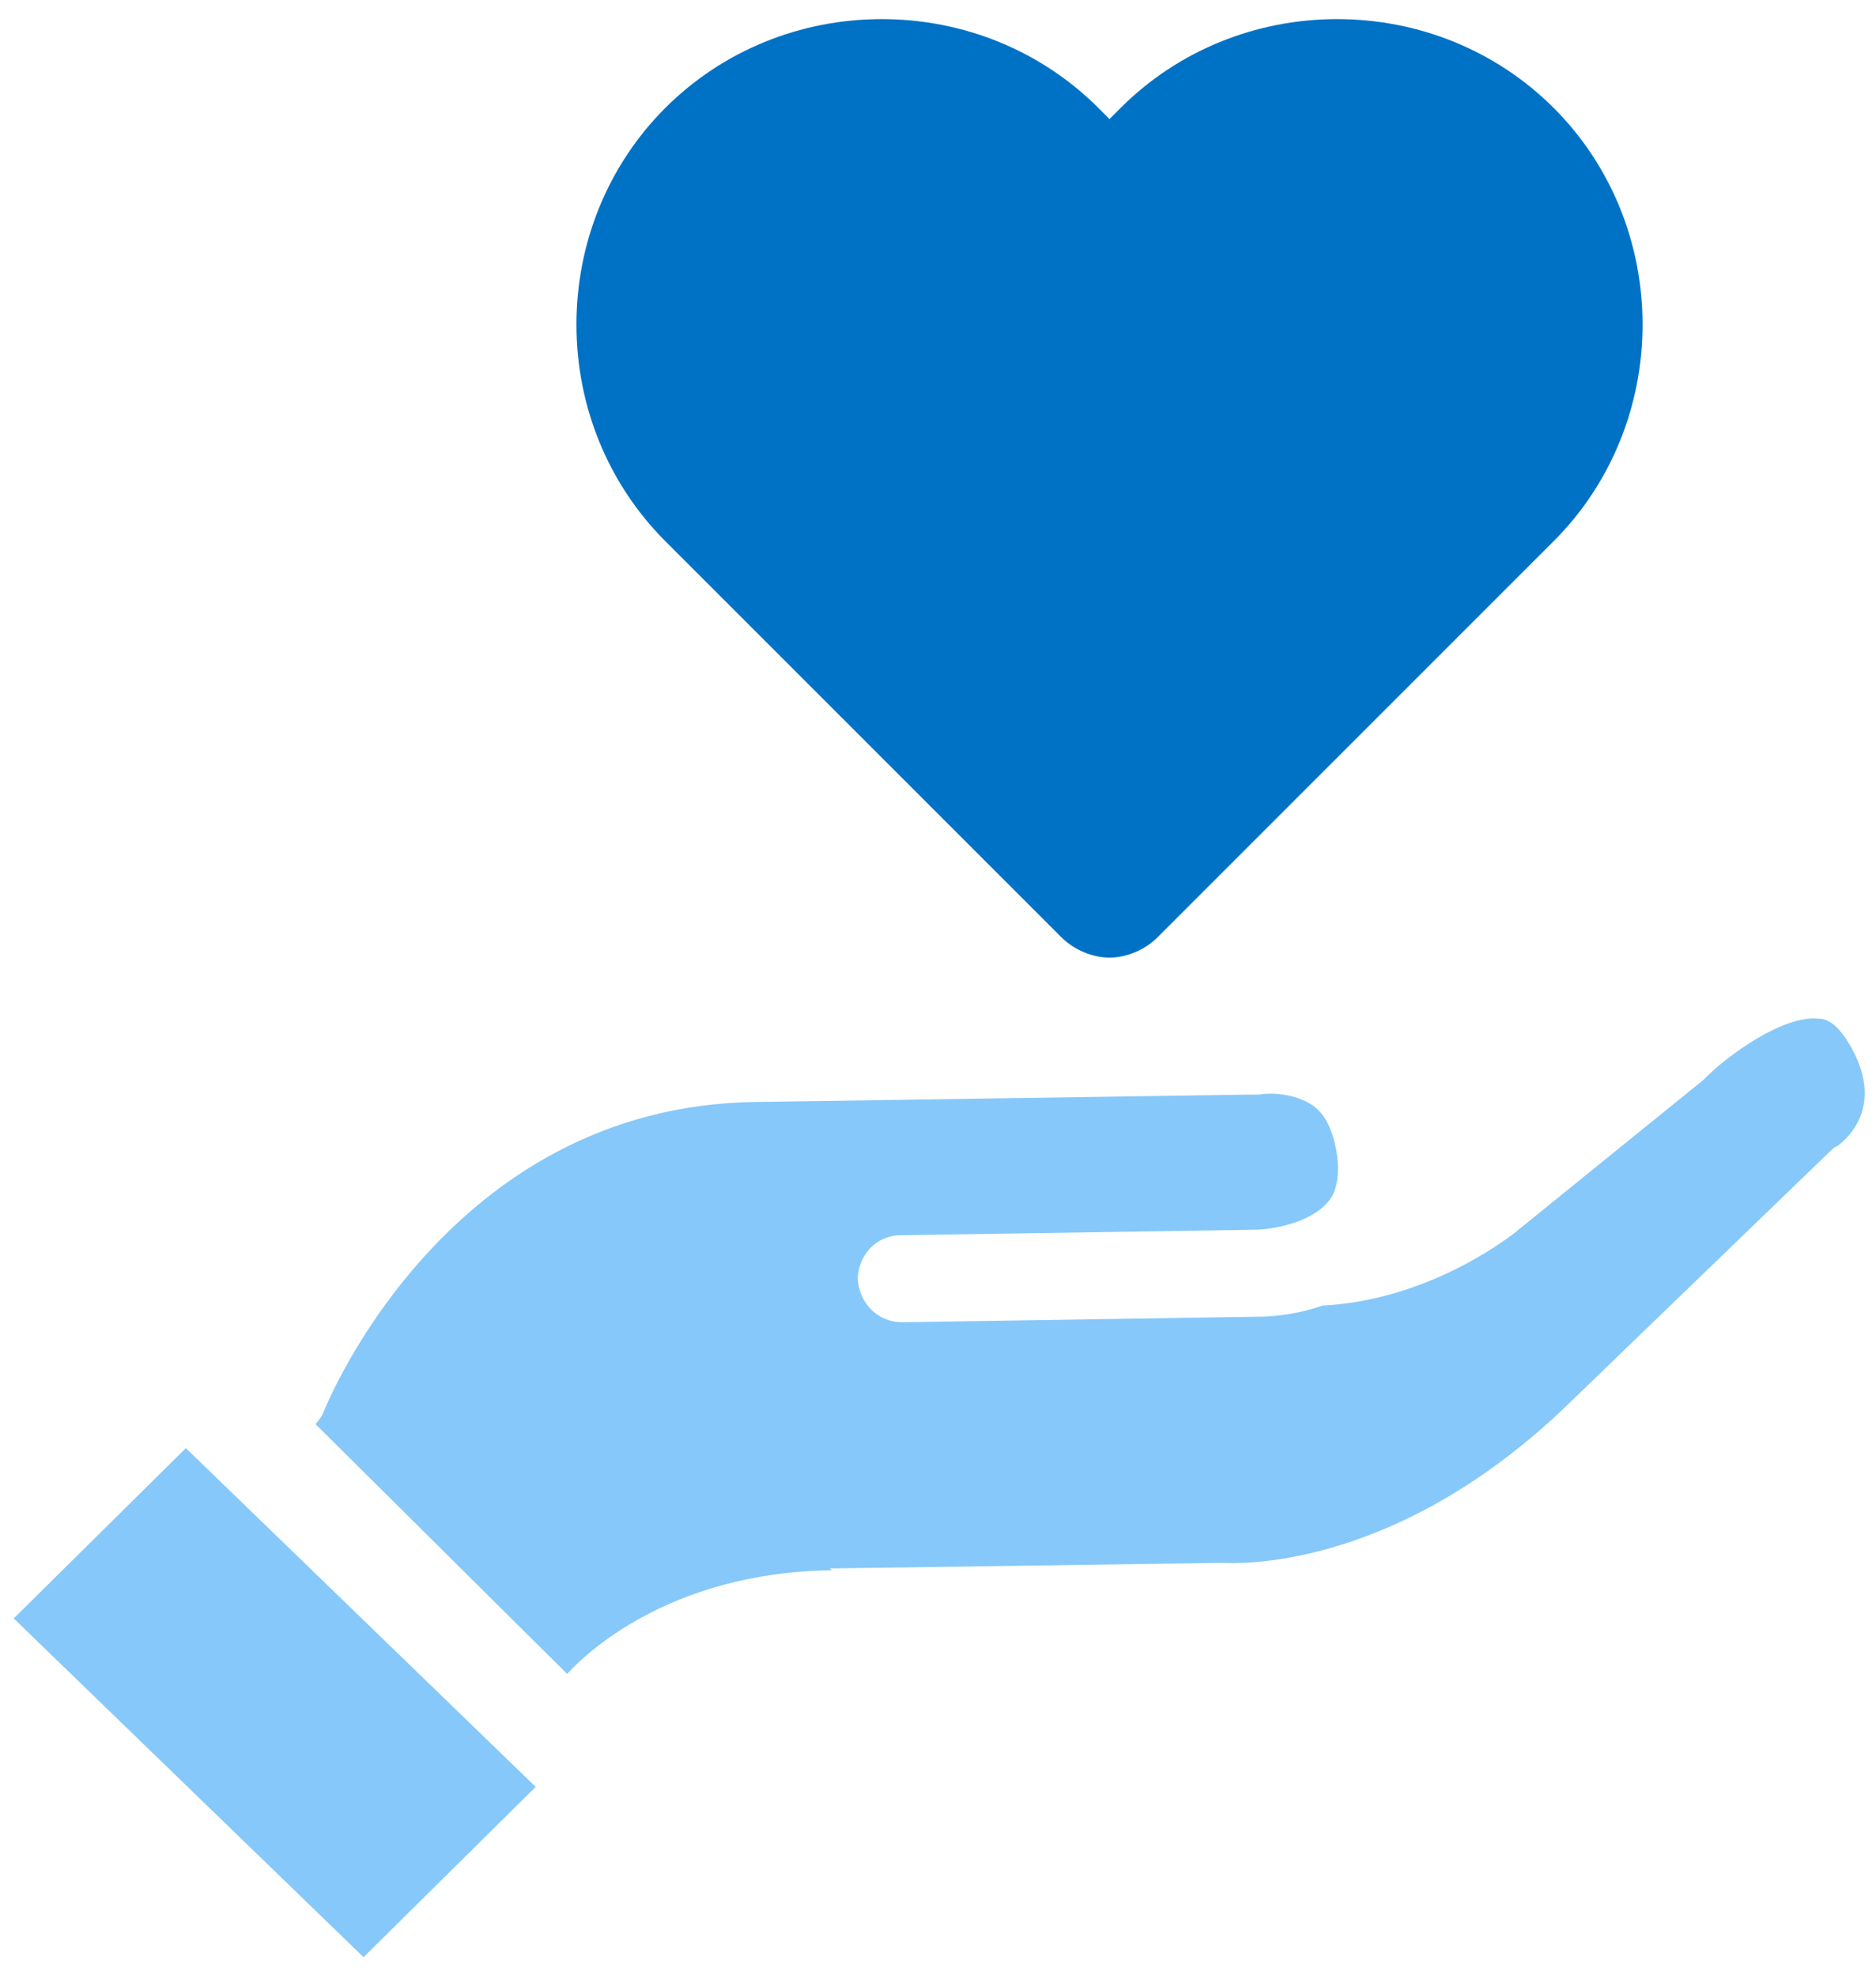 <svg width="75" height="79" viewBox="0 0 75 79" fill="none" xmlns="http://www.w3.org/2000/svg">
<path d="M33.182 62.698L48.721 62.476C48.721 62.476 48.869 62.476 48.943 62.476C49.239 62.476 55.529 62.92 62.485 56.334L73.214 45.975C73.214 45.975 73.362 45.827 73.436 45.827C73.954 45.457 75.434 44.051 73.806 41.535C73.362 40.869 72.992 40.721 72.696 40.721C71.29 40.573 69.07 42.201 68.256 43.015C68.256 43.015 68.182 43.089 68.108 43.163L60.709 49.157C60.635 49.231 57.305 51.969 52.865 52.191C51.607 52.635 50.497 52.635 50.275 52.635L36.068 52.857C35.106 52.857 34.366 52.117 34.292 51.155C34.292 50.193 35.032 49.379 35.994 49.379L50.201 49.157C50.719 49.157 52.347 48.935 53.087 48.047C53.235 47.899 53.605 47.381 53.457 46.197C53.309 45.235 53.013 44.569 52.495 44.199C51.755 43.681 50.719 43.681 50.349 43.755C50.275 43.755 50.127 43.755 50.053 43.755L30.222 44.051C17.865 44.199 13.055 56.187 12.981 56.334C12.907 56.556 12.759 56.779 12.611 56.926L22.675 66.916C23.267 66.25 26.671 62.846 33.256 62.772L33.182 62.698Z" fill="#86C8F9"/>
<path d="M7.43 57.889L0.549 64.696L14.534 78.238L21.416 71.43L7.43 57.889Z" fill="#86C8F9"/>
<path d="M42.432 37.466C42.95 37.984 43.69 38.28 44.356 38.28C45.022 38.28 45.762 37.984 46.28 37.466L62.115 21.631C64.409 19.337 65.667 16.229 65.667 12.973C65.667 9.717 64.409 6.609 62.115 4.315C59.821 2.022 56.713 0.764 53.457 0.764C50.202 0.764 47.094 2.022 44.8 4.315L44.356 4.759L43.912 4.315C41.618 2.022 38.51 0.764 35.254 0.764C31.998 0.764 28.891 2.022 26.597 4.315C24.303 6.609 23.045 9.717 23.045 12.973C23.045 16.229 24.303 19.337 26.597 21.631L42.432 37.466Z" fill="#0072C6"/>
</svg>
